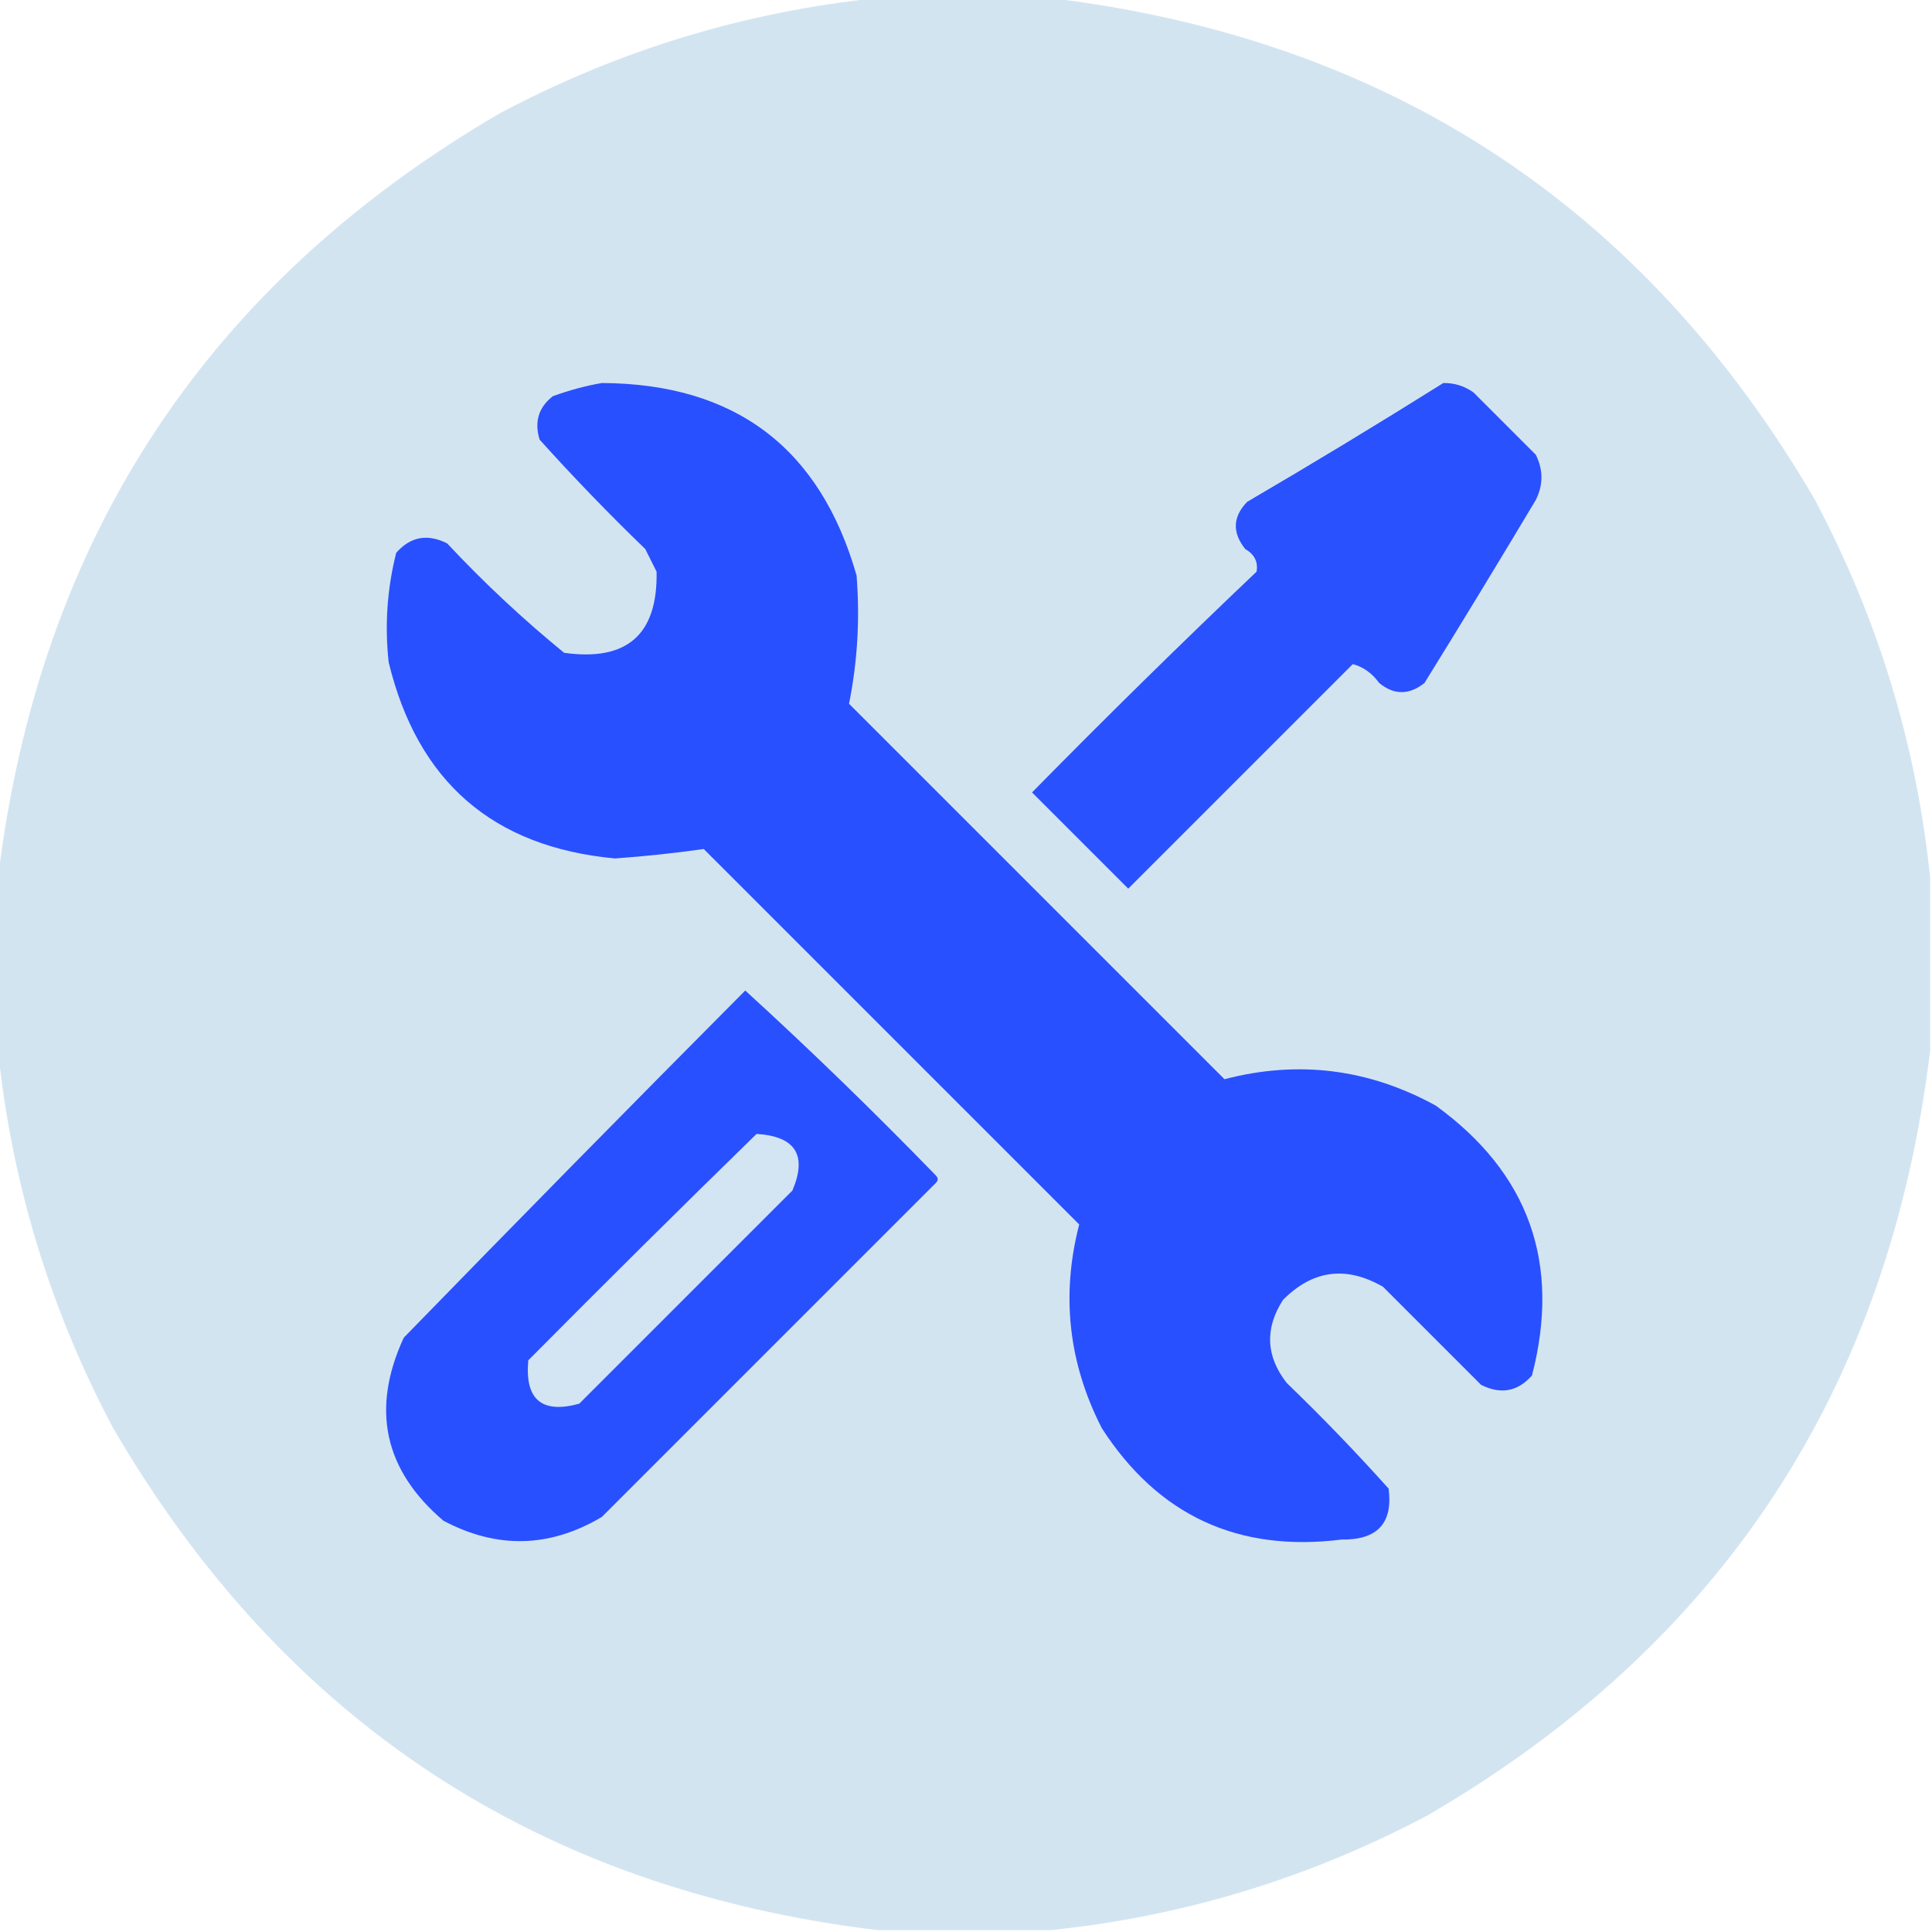 <?xml version="1.0" encoding="UTF-8"?>
<!DOCTYPE svg PUBLIC "-//W3C//DTD SVG 1.1//EN" "http://www.w3.org/Graphics/SVG/1.1/DTD/svg11.dtd">
<svg xmlns="http://www.w3.org/2000/svg" version="1.1" width="512px" height="512px" style="shape-rendering:geometricPrecision; text-rendering:geometricPrecision; image-rendering:optimizeQuality; fill-rule:evenodd; clip-rule:evenodd" xmlns:xlink="http://www.w3.org/1999/xlink">
<g><path style="opacity:1" fill="#d3e4f1" d="M 232.5,-0.5 C 247.833,-0.5 263.167,-0.5 278.5,-0.5C 368.144,10.388 435.644,54.721 481,132.5C 497.695,163.971 507.861,197.304 511.5,232.5C 511.5,247.833 511.5,263.167 511.5,278.5C 500.612,368.144 456.279,435.644 378.5,481C 347.029,497.695 313.696,507.861 278.5,511.5C 263.167,511.5 247.833,511.5 232.5,511.5C 142.856,500.612 75.356,456.279 30,378.5C 13.305,347.029 3.139,313.696 -0.5,278.5C -0.5,263.167 -0.5,247.833 -0.5,232.5C 10.387,142.857 54.721,75.357 132.5,30C 163.971,13.305 197.304,3.139 232.5,-0.5 Z"/></g>
<g><path style="opacity:1" fill="#2950fe" d="M 159.5,101.5 C 194.837,101.687 217.337,118.687 227,152.5C 227.913,164.007 227.247,175.34 225,186.5C 258.167,219.667 291.333,252.833 324.5,286C 344.061,280.904 362.728,283.237 380.5,293C 405.189,310.909 413.689,334.742 406,364.5C 402.229,368.788 397.729,369.621 392.5,367C 383.833,358.333 375.167,349.667 366.5,341C 356.708,335.383 347.875,336.55 340,344.5C 335.133,352.087 335.466,359.42 341,366.5C 350.364,375.53 359.364,384.863 368,394.5C 369.193,403.649 365.027,408.149 355.5,408C 328.079,411.424 306.913,401.591 292,378.5C 283.153,361.233 281.153,343.233 286,324.5C 252.833,291.333 219.667,258.167 186.5,225C 178.747,226.095 170.913,226.928 163,227.5C 130.664,224.503 110.664,207.169 103,175.5C 101.927,165.694 102.594,156.028 105,146.5C 108.771,142.212 113.271,141.379 118.5,144C 128.231,154.4 138.564,164.067 149.5,173C 166.159,175.335 174.325,168.169 174,151.5C 173,149.5 172,147.5 171,145.5C 161.303,136.137 151.97,126.47 143,116.5C 141.557,111.788 142.723,107.955 146.5,105C 150.848,103.417 155.182,102.251 159.5,101.5 Z"/></g>
<g><path style="opacity:1" fill="#2a51fe" d="M 382.5,101.5 C 385.425,101.46 388.091,102.293 390.5,104C 396,109.5 401.5,115 407,120.5C 409,124.5 409,128.5 407,132.5C 397.292,148.75 387.459,164.917 377.5,181C 373.426,184.226 369.426,184.226 365.5,181C 363.599,178.387 361.265,176.72 358.5,176C 338.667,195.833 318.833,215.667 299,235.5C 290.5,227 282,218.5 273.5,210C 293.028,190.138 312.862,170.638 333,151.5C 333.449,148.906 332.449,146.906 330,145.5C 326.513,141.122 326.68,136.955 330.5,133C 348.063,122.726 365.397,112.226 382.5,101.5 Z"/></g>
<g><path style="opacity:1" fill="#2950fe" d="M 197.5,262.5 C 214.748,278.246 231.581,294.579 248,311.5C 248.667,312.167 248.667,312.833 248,313.5C 218.5,343 189,372.5 159.5,402C 145.693,410.204 131.693,410.538 117.5,403C 101.773,389.582 98.273,373.415 107,354.5C 137.007,323.66 167.174,292.993 197.5,262.5 Z"/></g>
<g><path style="opacity:1" fill="#d3e4f3" d="M 200.5,300.5 C 210.81,301.135 213.977,306.135 210,315.5C 191.167,334.333 172.333,353.167 153.5,372C 143.55,374.722 139.05,370.889 140,360.5C 160.062,340.271 180.228,320.271 200.5,300.5 Z"/></g>
</svg>
